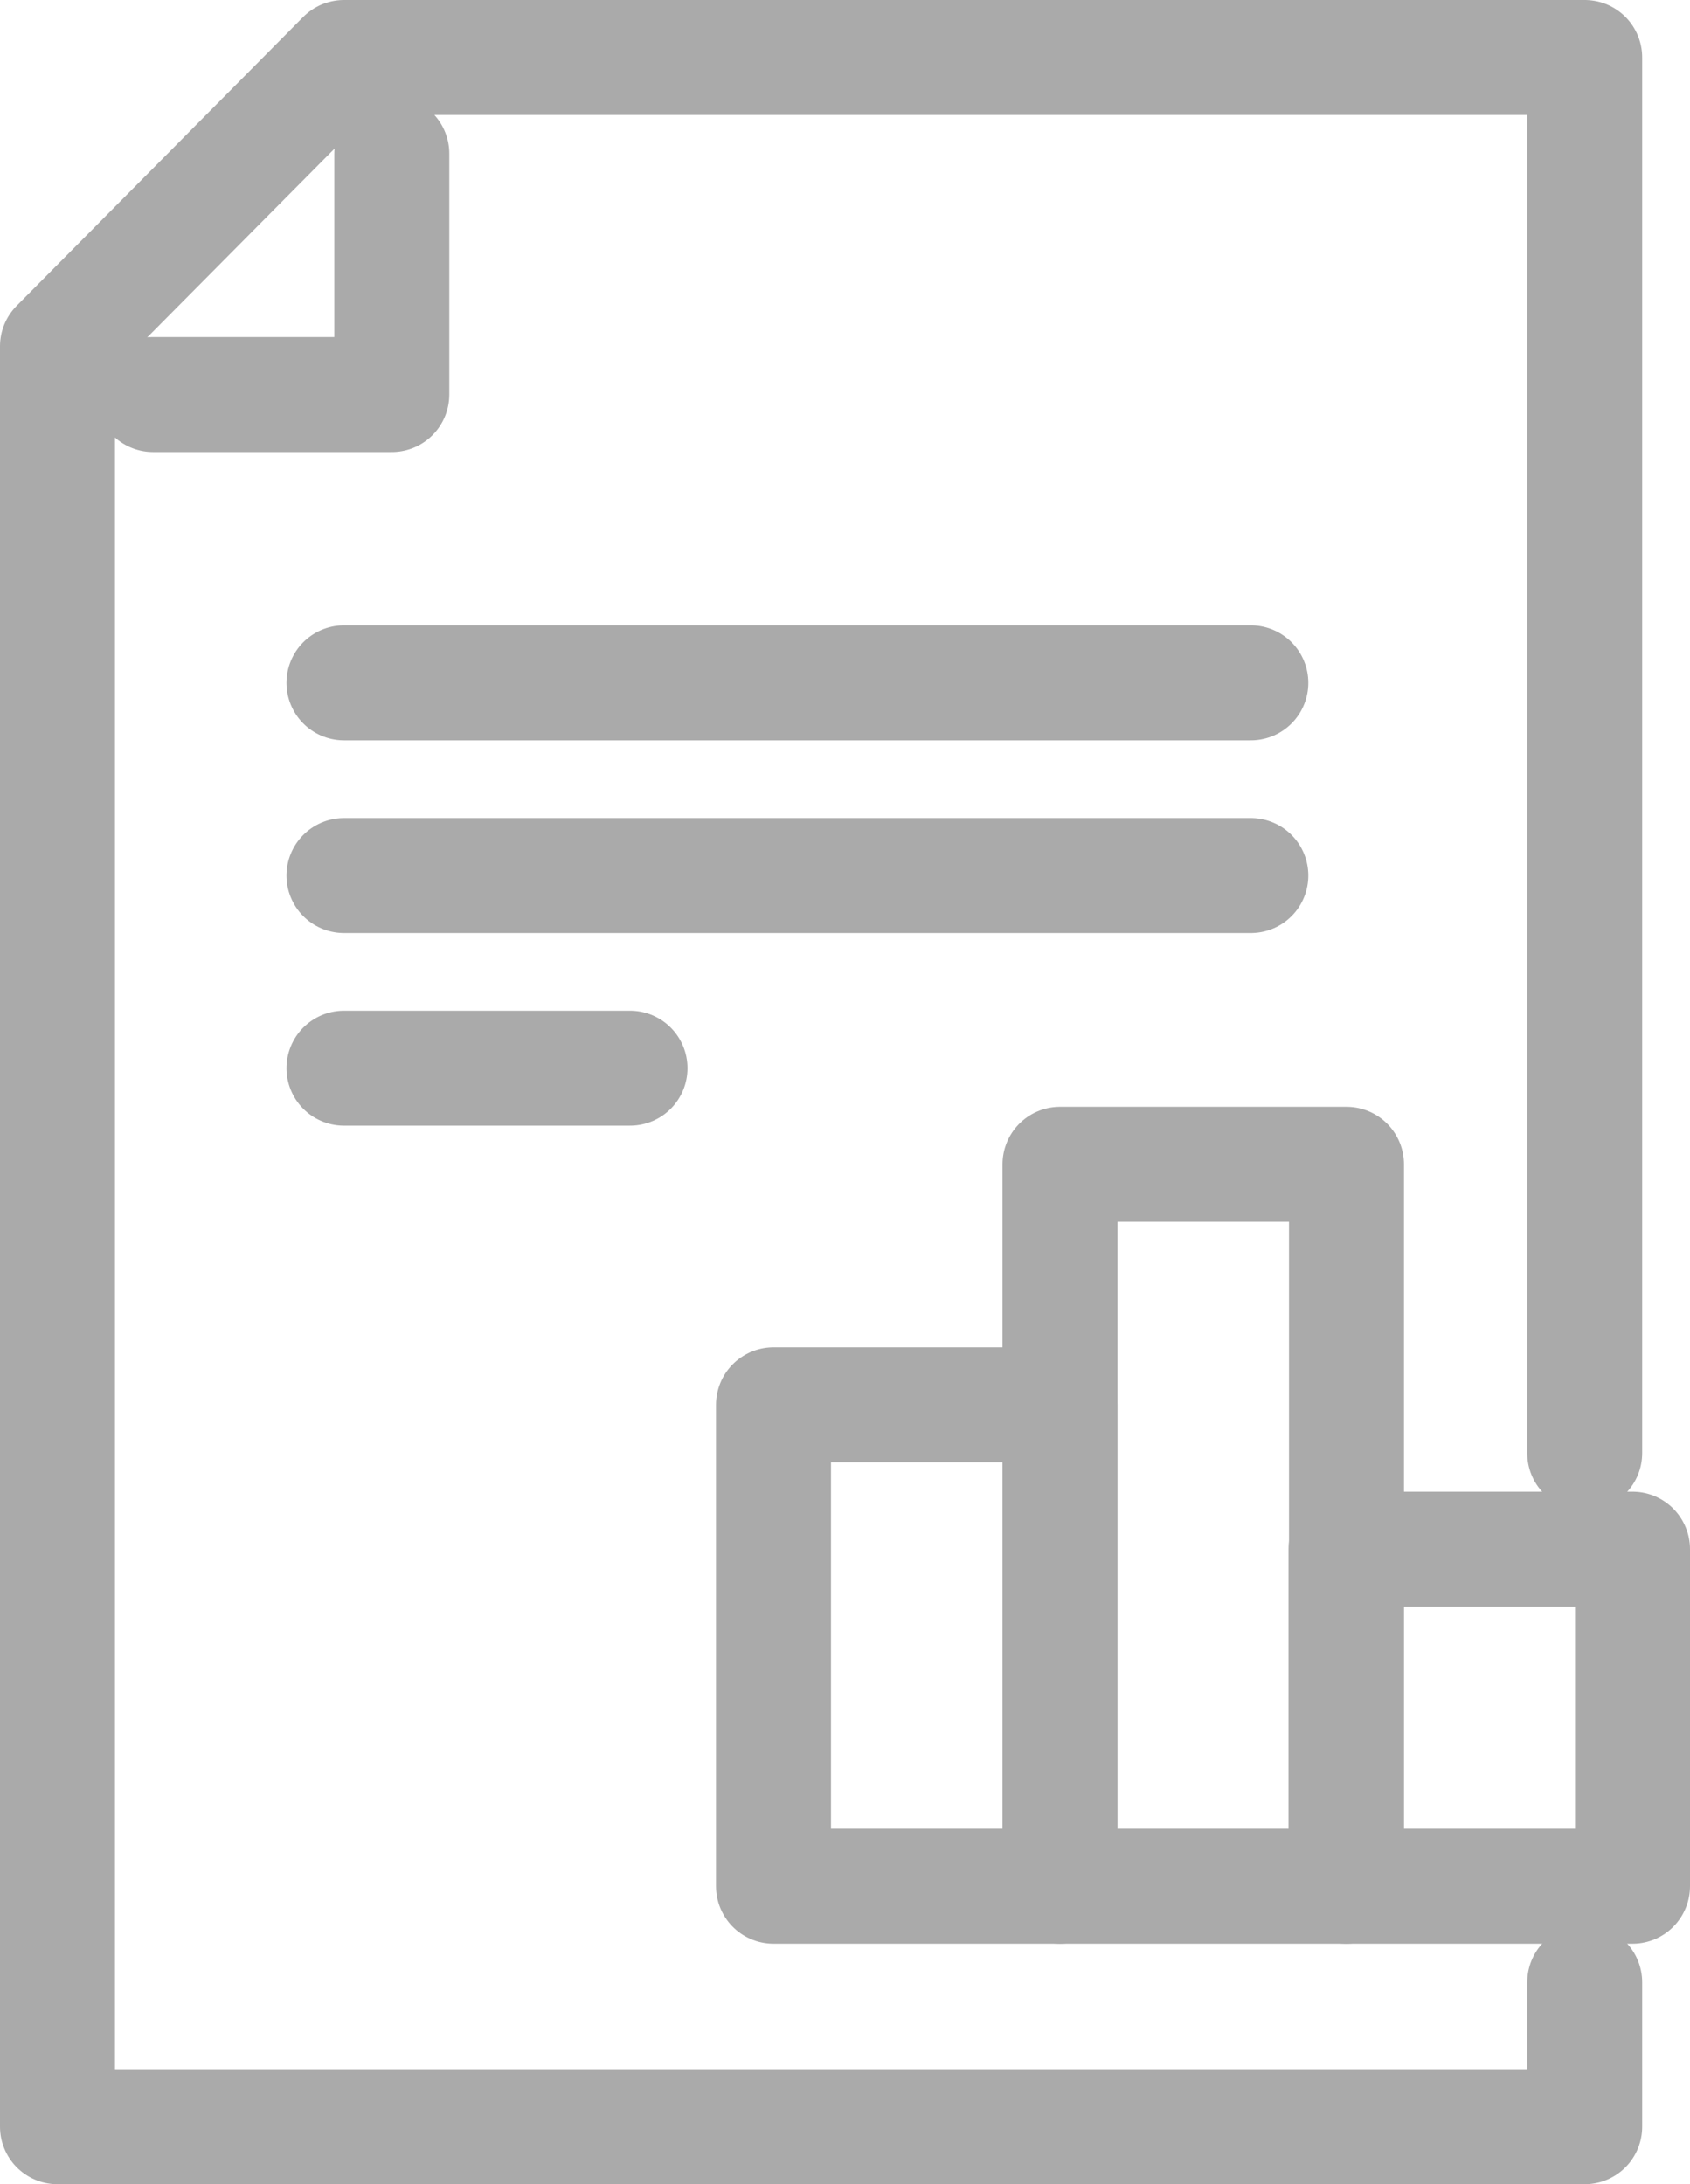 <svg xmlns="http://www.w3.org/2000/svg" viewBox="0 0 36.75 47.5"><defs><style>.cls-1{fill:none;stroke:#aaa;stroke-linecap:round;stroke-linejoin:round;stroke-width:2.5px;}</style></defs><title>icon_studies</title><g id="レイヤー_2" data-name="レイヤー 2"><g id="デザイン"><polyline class="cls-1" points="34.46 31.6 34.46 1.25 7.48 1.25 1.25 7.53 1.25 46.25 34.46 46.25 34.46 43.11"/><polyline class="cls-1" points="3.33 8.58 8.52 8.58 8.52 3.34"/><rect class="cls-1" x="16.82" y="30.55" width="6.23" height="10.47"/><rect class="cls-1" x="29.27" y="33.69" width="6.23" height="7.33"/><rect class="cls-1" x="23.05" y="25.32" width="6.23" height="15.7"/><line class="cls-1" x1="7.48" y1="19.04" x2="27.2" y2="19.04"/><line class="cls-1" x1="7.48" y1="14.85" x2="27.2" y2="14.85"/><line class="cls-1" x1="7.48" y1="23.23" x2="13.7" y2="23.23"/></g></g></svg>